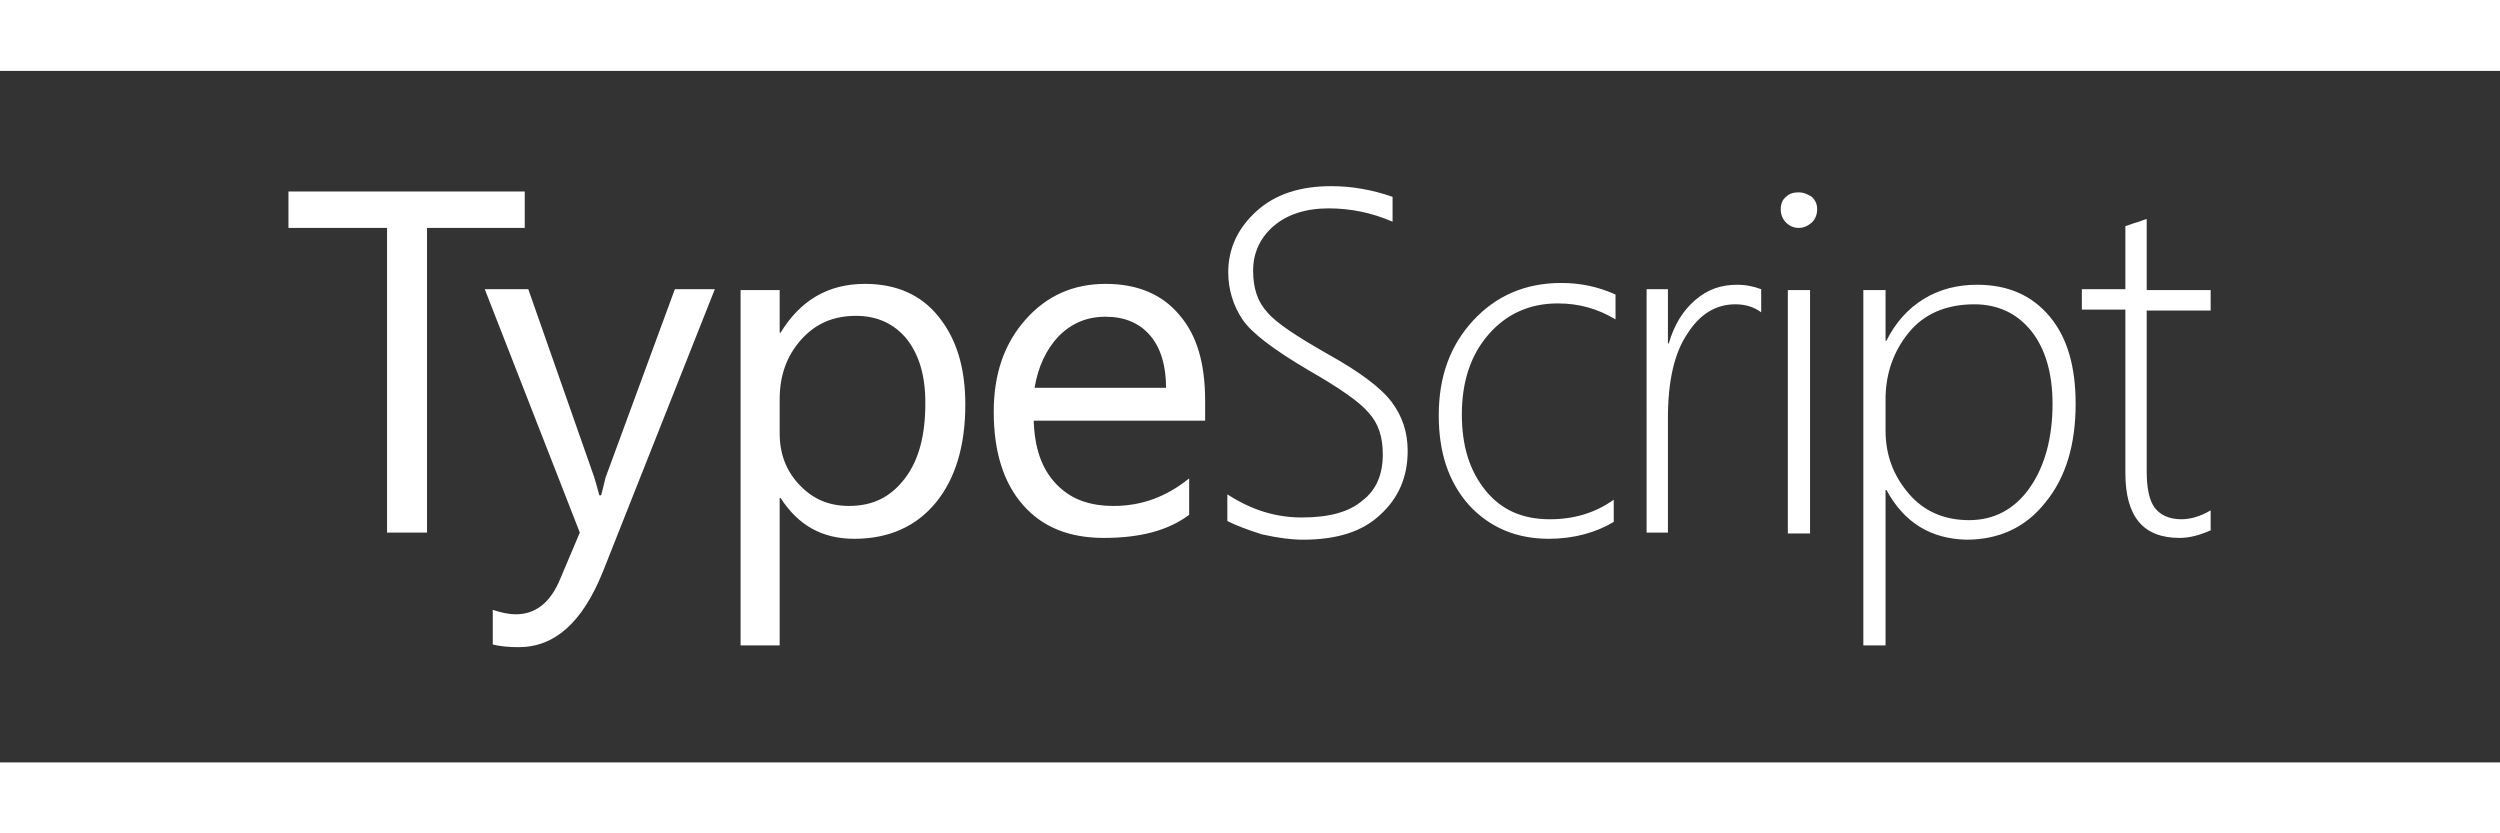 <svg xmlns="http://www.w3.org/2000/svg" height="400" width="1200" version="1.1" fill="white" id="logo-typescript" viewBox="-32.475 -12.975 281.45 77.85">
<rect x="-32.475" y="-12.975" width="281.45" height="77.85" fill="#333333" stroke="none"/>
<path id="path4609" d="M26.7 4.7H15.6V39h-4.5V4.7H0V.6h26.6v4.1z"/>
<path id="path4611" d="M48 11.6L35.4 43.4c-2.3 5.7-5.4 8.5-9.5 8.5-1.1 0-2.1-.1-2.9-.3v-3.9c.9.3 1.8.5 2.6.5 2.2 0 3.9-1.3 5-4l2.2-5.2-10.7-27.4H27l7.4 21.1c.1.3.3 1 .6 2.1h.2c.1-.4.3-1.1.5-2l7.8-21.2zm7.4 23.5h-.1v16.6h-4.4v-40h4.4v4.8h.1c2.2-3.6 5.3-5.5 9.5-5.5 3.5 0 6.3 1.2 8.3 3.7 2 2.5 3 5.7 3 9.9 0 4.6-1.1 8.3-3.3 11-2.2 2.7-5.3 4.1-9.2 4.1-3.6 0-6.3-1.5-8.3-4.6zM55.3 24v3.8c0 2.3.7 4.2 2.2 5.8 1.5 1.6 3.3 2.4 5.6 2.4 2.7 0 4.7-1 6.3-3.1 1.6-2.1 2.3-4.9 2.3-8.5 0-3.1-.7-5.4-2.1-7.2-1.4-1.7-3.3-2.6-5.7-2.6-2.6 0-4.6.9-6.2 2.7-1.6 1.8-2.4 4-2.4 6.7zm48 2.4H83.9c.1 3.1.9 5.4 2.5 7.1 1.6 1.7 3.7 2.5 6.5 2.5 3.1 0 5.9-1 8.5-3.1V37c-2.4 1.8-5.6 2.6-9.6 2.6-3.9 0-6.9-1.2-9.1-3.7-2.2-2.5-3.3-6-3.3-10.5 0-4.3 1.2-7.7 3.6-10.4 2.4-2.7 5.4-4 9-4 3.6 0 6.4 1.2 8.3 3.5 2 2.3 2.9 5.5 2.9 9.7v2.2zm-4.5-3.7c0-2.5-.6-4.5-1.8-5.9-1.2-1.4-2.9-2.1-5-2.1s-3.8.7-5.3 2.2c-1.4 1.5-2.3 3.4-2.7 5.8zm6.9 15v-3c2.8 1.8 5.5 2.6 8.4 2.6 3 0 5.3-.6 6.8-1.9 1.6-1.2 2.3-3 2.3-5.2 0-2-.5-3.5-1.6-4.7-1-1.2-3.3-2.8-6.8-4.8-3.9-2.3-6.4-4.2-7.4-5.7s-1.6-3.3-1.6-5.3c0-2.7 1.1-5 3.2-6.9 2.1-1.9 4.9-2.8 8.4-2.8 2.3 0 4.6.4 6.9 1.2V4c-2.3-1-4.7-1.5-7.2-1.5-2.6 0-4.7.7-6.2 2s-2.3 3-2.3 5 .5 3.5 1.6 4.7c1 1.2 3.3 2.7 6.8 4.7 3.6 2 6 3.8 7.2 5.4 1.2 1.6 1.8 3.4 1.8 5.5 0 2.9-1 5.3-3.1 7.2-2 1.9-4.9 2.8-8.7 2.8-1.3 0-2.8-.2-4.6-.6-1.6-.5-2.9-1-3.9-1.5zm43.5.1c-2 1.2-4.5 1.9-7.3 1.9-3.7 0-6.7-1.3-9-3.8-2.3-2.6-3.4-5.9-3.4-10.1 0-4.4 1.3-7.9 3.9-10.7 2.6-2.8 5.9-4.2 9.9-4.2 2.1 0 4.1.4 6.1 1.3V15c-2-1.2-4.1-1.8-6.5-1.8-3.2 0-5.8 1.2-7.8 3.5s-3 5.3-3 9c0 3.6.9 6.4 2.7 8.6 1.8 2.2 4.2 3.2 7.2 3.2 2.7 0 5.1-.7 7.2-2.2zm16.6-23.6c-.8-.6-1.8-.9-2.9-.9-2.2 0-4 1.1-5.4 3.3-1.5 2.2-2.2 5.4-2.2 9.5V39h-2.4V11.6h2.4v6.1h.1c.6-2.1 1.6-3.7 3-4.9 1.4-1.2 2.9-1.7 4.7-1.7 1 0 1.9.2 2.7.5zm4.2-9.5c-.5 0-1-.2-1.4-.6-.4-.4-.6-.9-.6-1.5s.2-1.1.6-1.4c.4-.4.9-.5 1.4-.5.6 0 1 .2 1.5.5.4.4.6.8.6 1.4 0 .6-.2 1.1-.6 1.5-.5.4-.9.6-1.5.6zm-1.2 34.4V11.7h2.5v27.4zm11.1-4.9h-.1v17.5h-2.5v-40h2.5v5.7h.1c1-2 2.4-3.6 4.2-4.7 1.8-1.1 3.8-1.6 6-1.6 3.5 0 6.2 1.2 8.2 3.6 2 2.4 2.9 5.7 2.9 9.8 0 4.6-1.1 8.3-3.4 11.1-2.2 2.8-5.2 4.2-8.9 4.2-4-.1-7-1.9-9-5.6zm-.1-10.2v3.5c0 2.8.9 5.1 2.6 7.1 1.7 2 4 3 6.8 3s5.1-1.2 6.8-3.6c1.7-2.4 2.6-5.6 2.6-9.5 0-3.4-.8-6.2-2.4-8.2-1.6-2-3.8-3-6.4-3-3.2 0-5.7 1.1-7.4 3.2-1.7 2.1-2.6 4.6-2.6 7.5zm36.7 14.7c-1.3.6-2.5.9-3.6.9-4.1 0-6.1-2.4-6.1-7.3V13.9h-4.9v-2.3h4.9V4.5c.4-.1.8-.3 1.2-.4.4-.1.8-.3 1.2-.4v8h7.2V14h-7.2v18.1c0 1.9.3 3.3.9 4.1.6.8 1.6 1.3 3 1.3 1 0 2.1-.3 3.3-1v2.2z"/>
</svg>